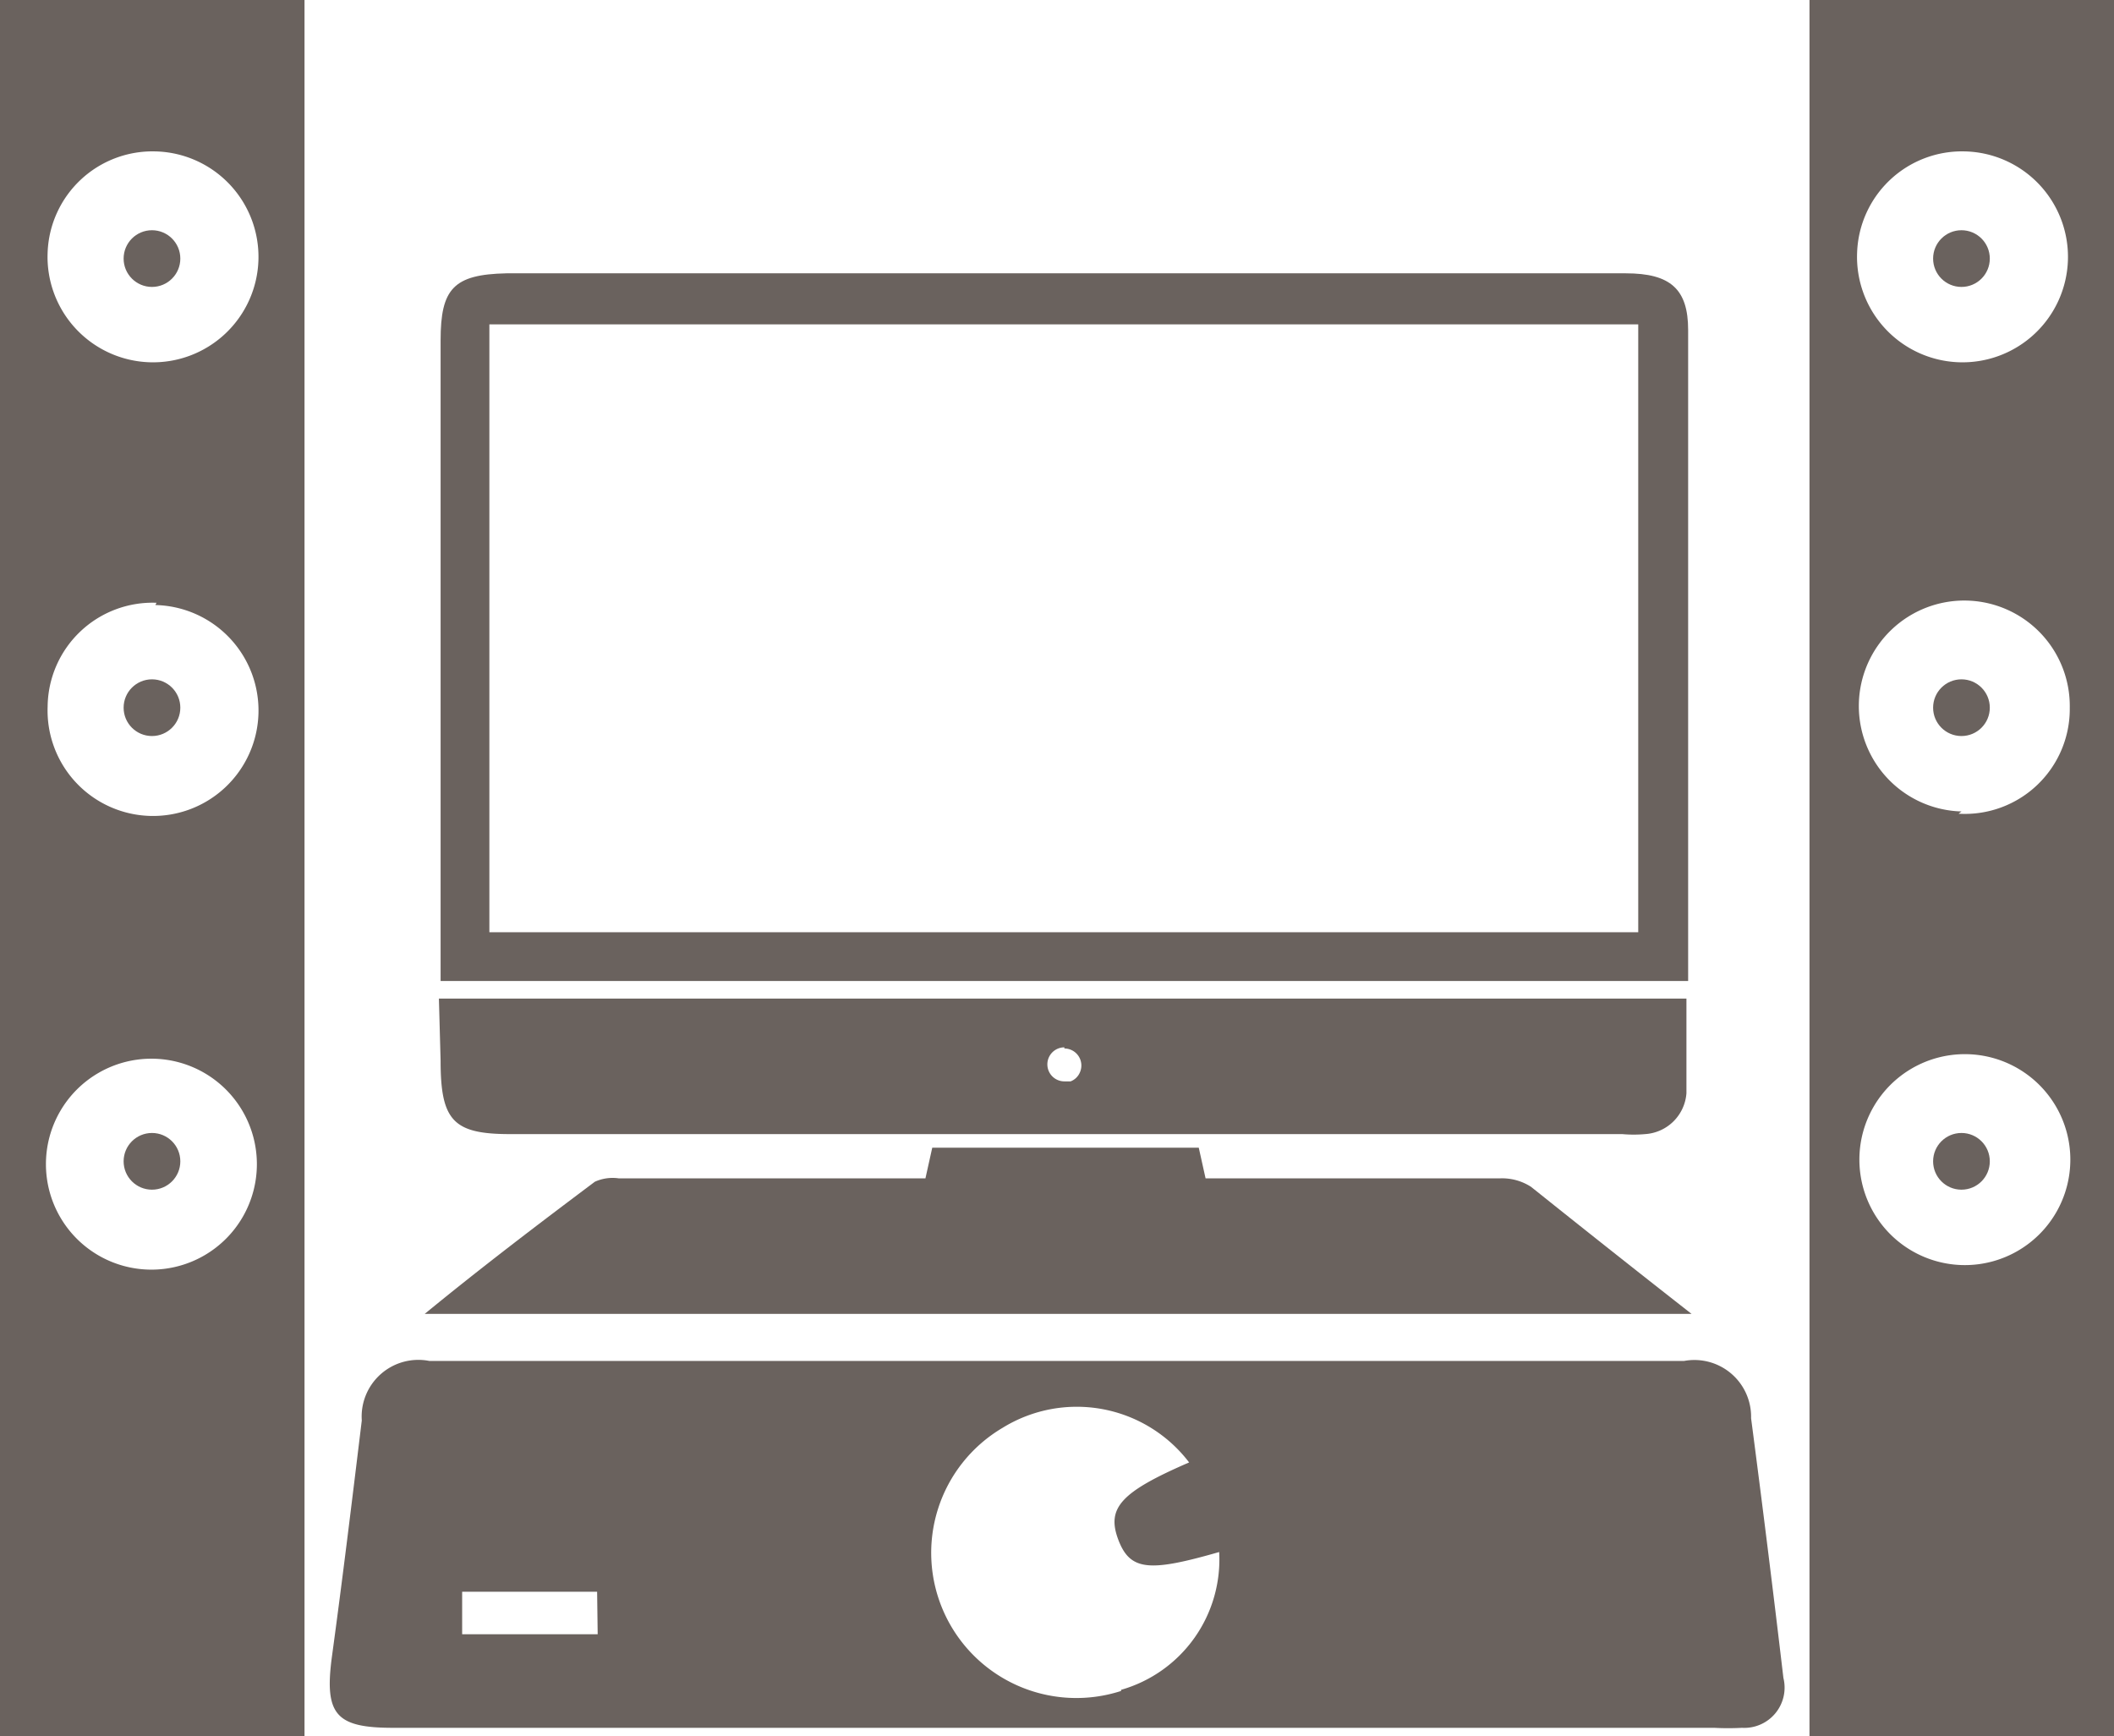 <svg xmlns="http://www.w3.org/2000/svg" viewBox="0 0 37.28 30.62"><defs><style>.cls-1{fill:#6a625e;}</style></defs><title>Asset 52</title><g id="Layer_2" data-name="Layer 2"><g id="graphic_elements" data-name="graphic elements"><g id="Layer_114" data-name="Layer 114"><path class="cls-1" d="M7.77,17.3h22c0-.12,0-.22,0-.32q0-5.58,0-11.16c0-.72-.31-1-1.1-1H8.93C8,4.84,7.77,5.09,7.77,6q0,5.35,0,10.71ZM8.63,5.72H28.89V16.44H8.63Z"/><path class="cls-1" d="M7.77,18.71C7.77,19.77,8,20,9,20H28.61a2.23,2.23,0,0,0,.4,0,.78.78,0,0,0,.73-.72c0-.55,0-1.1,0-1.67h-22Zm11-.22a.3.3,0,0,1,.27.43h0a.29.29,0,0,1-.16.15h0l-.11,0a.3.3,0,0,1,0-.6Z"/><path class="cls-1" d="M29.7,24H7.57a1,1,0,0,0-1.19,1.05c-.17,1.4-.34,2.8-.53,4.19-.13,1,.08,1.23,1.08,1.23H30.23a4.6,4.6,0,0,0,.49,0,.71.71,0,0,0,.73-.88q-.27-2.29-.57-4.58A1,1,0,0,0,29.7,24ZM10.54,28.82H8.15v-.75h2.38Zm9.23,1a2.56,2.56,0,0,1-2.09-4.64,2.49,2.49,0,0,1,3.29.61c-1.2.52-1.46.8-1.25,1.36s.56.57,1.78.22A2.39,2.39,0,0,1,19.77,29.8Z"/><path class="cls-1" d="M27,20.93a.94.94,0,0,0-.54-.15h-5.2l-.12-.54H16.44l-.12.54H10.91a.76.76,0,0,0-.42.06c-1,.75-2,1.51-3,2.33H29.83C28.82,22.38,27.9,21.65,27,20.93Z"/><path class="cls-1" d="M0,30.62H5.37V0H0ZM2.74,2.67A1.86,1.86,0,1,1,.84,4.45,1.85,1.85,0,0,1,2.74,2.67Zm0,8A1.86,1.86,0,1,1,.84,12.46,1.85,1.85,0,0,1,2.76,10.63Zm-.07,8a1.86,1.86,0,0,1,0,3.72,1.86,1.86,0,0,1,0-3.72Z"/><circle class="cls-1" cx="2.68" cy="4.56" r="0.5"/><circle class="cls-1" cx="2.68" cy="12.48" r="0.5"/><circle class="cls-1" cx="2.68" cy="20.48" r="0.5"/><path class="cls-1" d="M31.91,0V30.62h5.37V0Zm2.74,2.67a1.86,1.86,0,1,1-1.9,1.78A1.85,1.85,0,0,1,34.65,2.67Zm0,19.64a1.86,1.86,0,0,1,0-3.72,1.86,1.86,0,0,1,0,3.72Zm-.06-8a1.86,1.86,0,1,1,1.91-1.83A1.85,1.85,0,0,1,34.54,14.35Z"/><circle class="cls-1" cx="34.59" cy="4.56" r="0.5"/><circle class="cls-1" cx="34.59" cy="12.48" r="0.5"/><circle class="cls-1" cx="34.59" cy="20.48" r="0.5"/></g></g></g></svg>